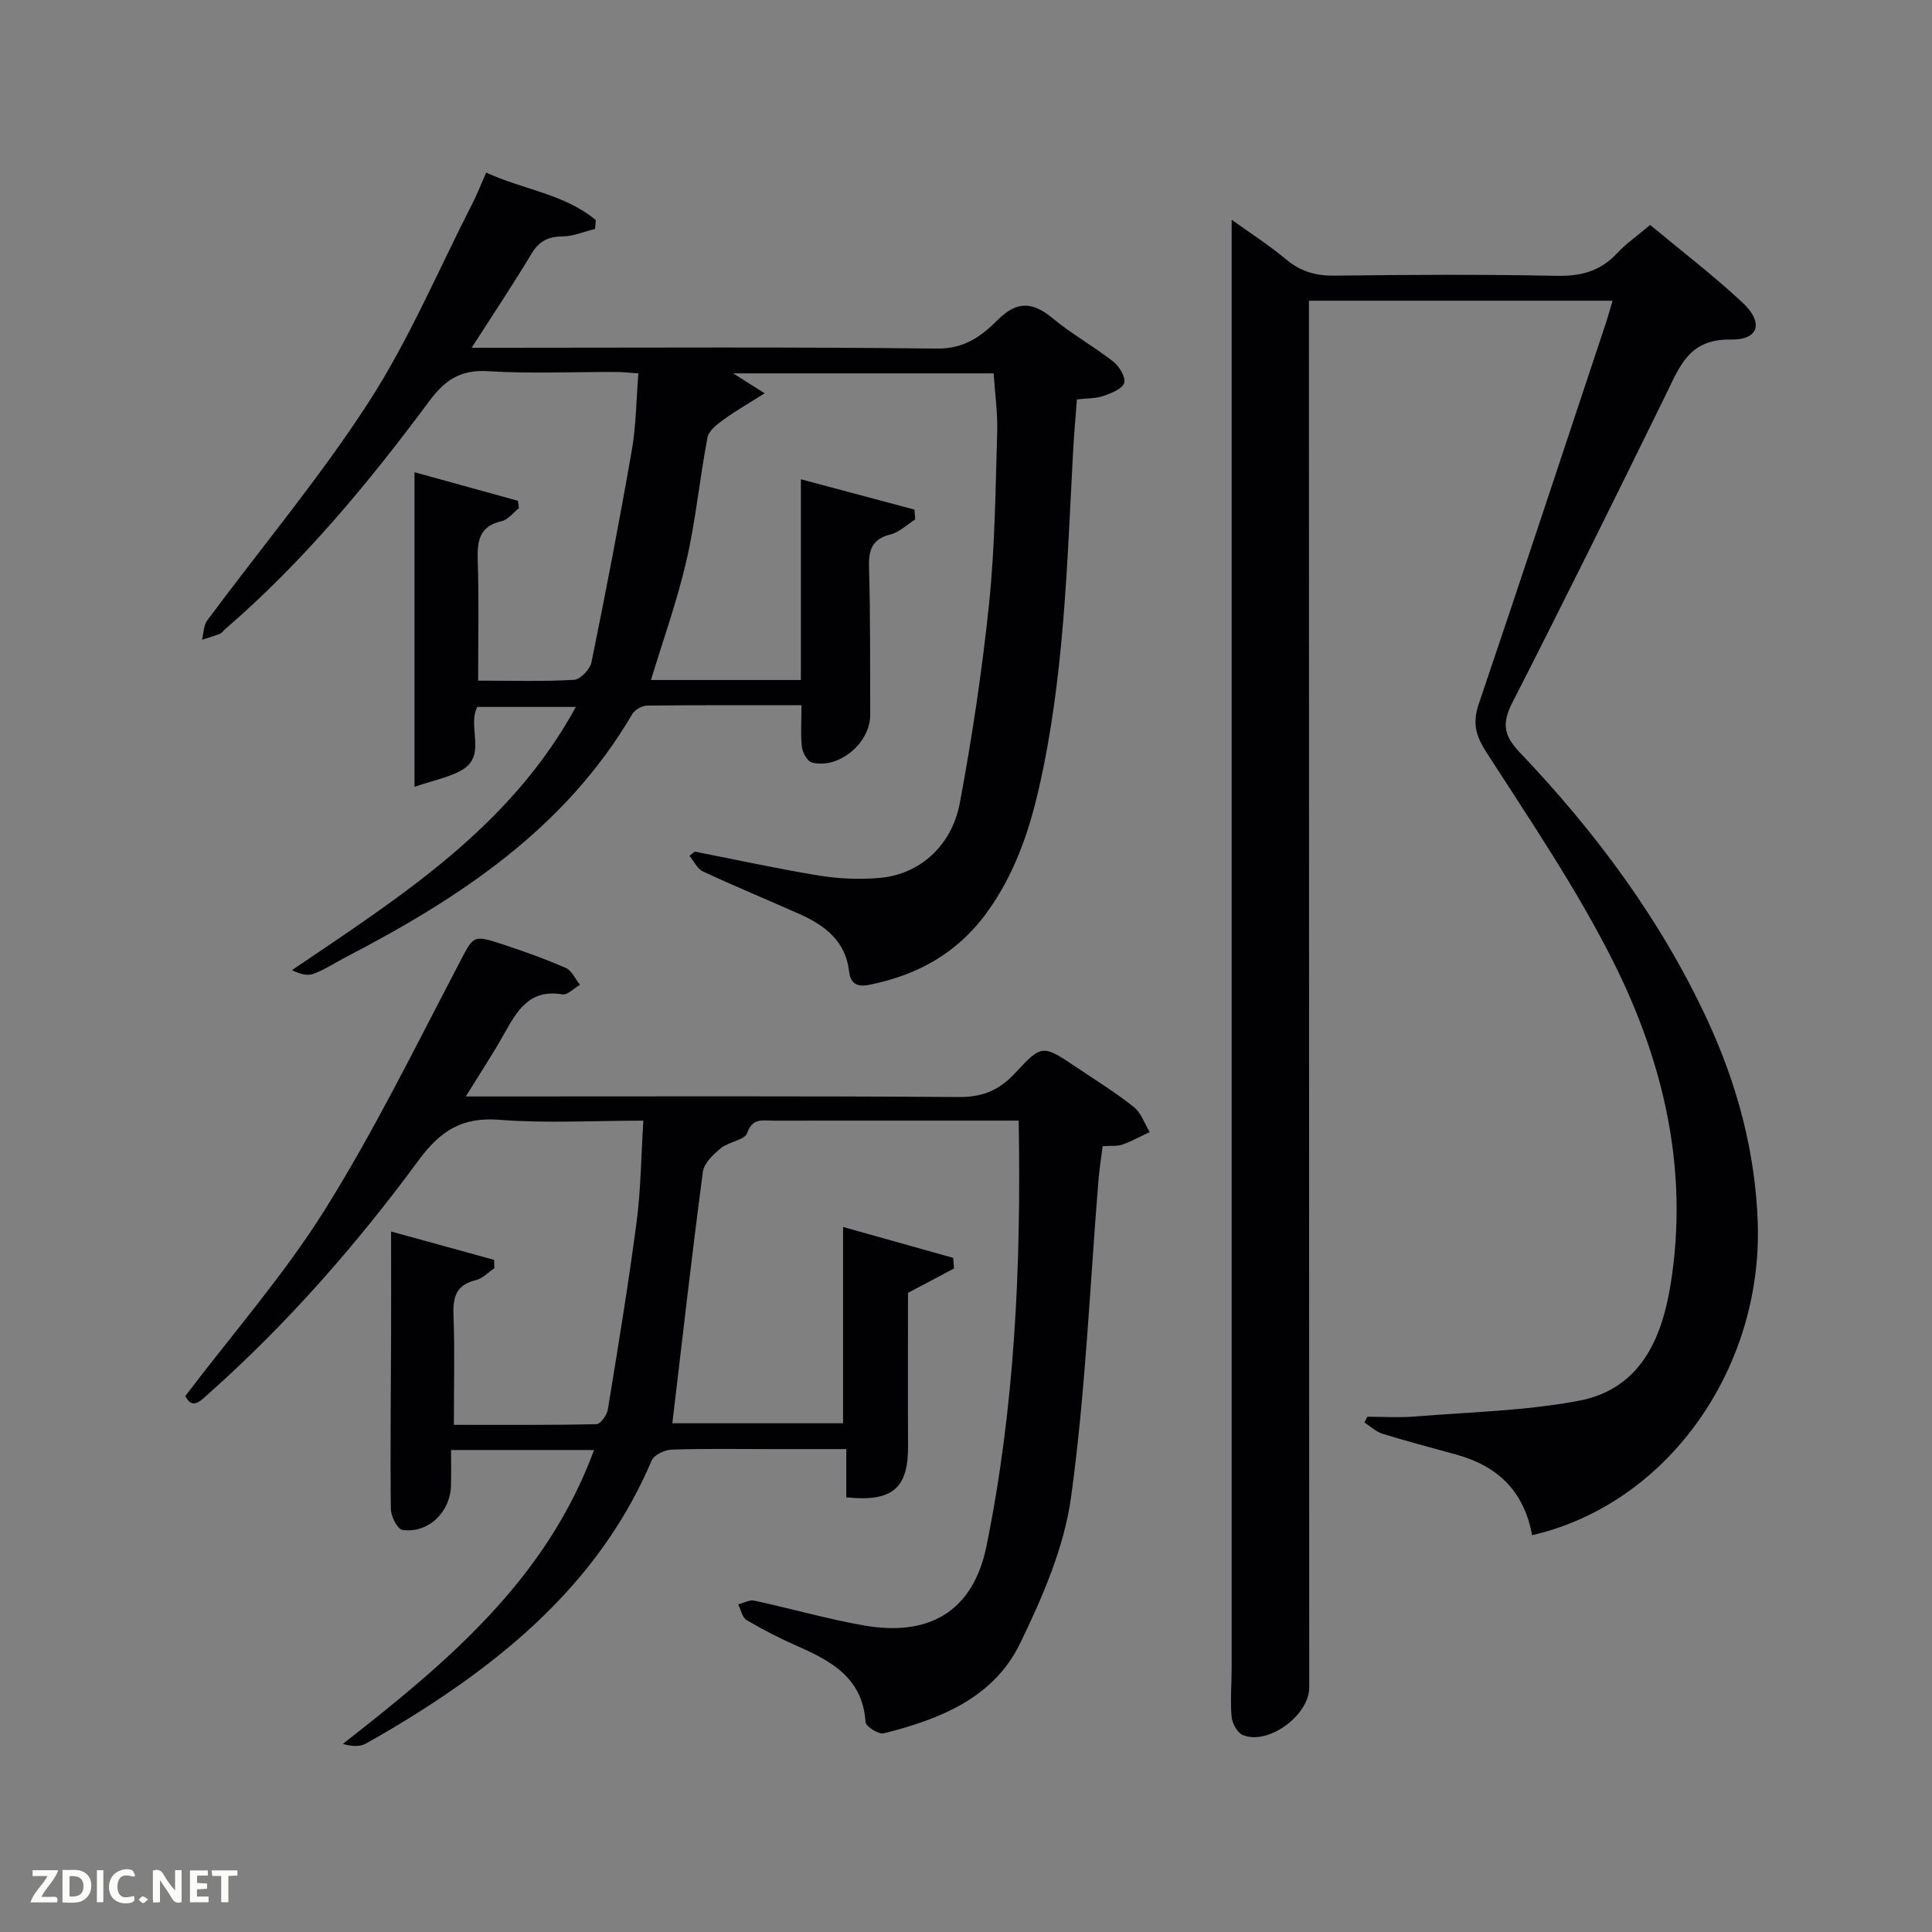 <svg enable-background="new 0 0 400 400" viewBox="0 0 400 400" xmlns="http://www.w3.org/2000/svg"><rect x="0" y="0" width="400" height="400" fill="#808080" stroke="none"/><path d="m317.2 317.85c-1.67-9.2-7.2-14.33-15.61-16.67-5.11-1.42-10.25-2.76-15.32-4.32-1.37-.42-2.52-1.55-3.77-2.35.2-.4.4-.79.59-1.19 3.25 0 6.52.22 9.75-.04 11.37-.93 22.88-1.16 34.04-3.27 12.61-2.39 17.16-12.64 19.01-24.14 3.79-23.56-1.41-45.86-11.83-66.67-7.56-15.09-17.14-29.18-26.3-43.42-2.23-3.46-2.93-6.09-1.62-9.96 8.85-26.14 17.5-52.35 26.21-78.54.52-1.55.95-3.13 1.52-5.02-20.92 0-41.51 0-62.87 0v6.2c.02 93.65.04 187.29.06 280.94 0 5.75-8.54 12-13.75 9.82-1.14-.48-2.2-2.41-2.32-3.77-.3-3.3.01-6.65.01-9.98 0-93.99 0-187.97 0-281.95 0-5.97 0-11.94 0-18.02 3.47 2.5 7.6 5.14 11.33 8.25 3.01 2.51 6.13 3.37 10.01 3.32 15.33-.19 30.66-.28 45.99.04 5.02.1 9.01-.98 12.45-4.66 1.91-2.05 4.27-3.68 6.87-5.87 6.44 5.36 13.04 10.4 19.09 16.04 4.44 4.14 3.48 7.78-2.42 7.68-8.56-.14-10.5 5.43-13.34 11.23-10.48 21.37-21.01 42.71-31.85 63.9-2.16 4.23-1.87 6.78 1.42 10.24 15.7 16.48 29.19 34.56 38.86 55.33 6.25 13.43 10.04 27.54 10.52 42.28.94 30.21-18.71 58.1-46.73 64.57z" fill="#010104"/><path d="m165.94 146.01c-11.04 0-21.5-.05-31.97.08-1.06.01-2.55.87-3.08 1.78-13.91 23.71-35.72 38.06-59.32 50.31-2.21 1.15-4.31 2.56-6.62 3.43-1.26.48-2.85.09-4.49-.76 22.4-15.2 45.08-29.45 58.77-54.49-7.28 0-13.82 0-20.41 0-2.17 4.23 2.17 10.2-3.44 13.22-2.62 1.41-5.67 2-9.56 3.32 0-22.43 0-43.48 0-65.13 6.99 1.93 14.19 3.92 21.4 5.91.07.51.15 1.01.22 1.52-1.18.93-2.24 2.38-3.56 2.69-4.67 1.07-5.11 4.11-4.97 8.19.28 8.11.08 16.24.08 24.84 6.96 0 13.43.21 19.86-.17 1.31-.08 3.32-2.19 3.61-3.64 2.98-14.61 5.8-29.26 8.36-43.95.88-5.05.9-10.25 1.35-15.85-1.76-.12-3.19-.29-4.62-.3-8.83-.03-17.69.39-26.49-.16-5.7-.36-8.94 1.82-12.2 6.22-12.62 17-26.12 33.27-42.22 47.17-.38.33-.68.81-1.12.99-1.2.47-2.46.82-3.69 1.22.34-1.34.31-2.96 1.07-3.99 11.18-15.08 23.3-29.53 33.47-45.26 8.35-12.92 14.4-27.31 21.44-41.07.98-1.91 1.75-3.92 2.85-6.4 7.62 3.54 16.19 4.4 22.69 9.84-.05.61-.1 1.22-.15 1.83-2.27.55-4.54 1.54-6.82 1.56-3.03.02-4.85 1.07-6.4 3.67-3.75 6.25-7.81 12.32-12.33 19.37h5.88c30.16 0 60.33-.19 90.49.17 5.62.07 9.2-2.59 12.52-5.91 3.99-3.99 7.24-3.82 11.39-.37 3.95 3.28 8.52 5.81 12.57 8.98 1.24.97 2.62 3.27 2.25 4.42-.41 1.25-2.68 2.12-4.3 2.69-1.52.53-3.26.46-5.49.72-.27 3.65-.6 7.24-.79 10.84-1.26 23.39-1.84 46.86-7.11 69.83-2.09 9.12-5.14 17.82-10.72 25.53-6.1 8.42-14.4 13.02-24.4 15-2.4.48-3.85-.15-4.15-2.82-.71-6.22-4.99-9.48-10.2-11.81-6.67-2.98-13.44-5.76-20.06-8.85-1.17-.55-1.87-2.13-2.78-3.23.36-.29.73-.58 1.09-.87 8.6 1.68 17.17 3.56 25.81 4.97 4.07.66 8.32.83 12.43.48 8.21-.69 14.97-6.55 16.65-15.56 2.55-13.69 4.63-27.5 6.06-41.35 1.21-11.72 1.31-23.56 1.67-35.36.12-3.95-.46-7.92-.74-12.2-17.94 0-35.87 0-53.93 0 1.79 1.13 3.57 2.26 6.53 4.13-3.46 2.18-6.09 3.68-8.52 5.45-1.33.97-3.06 2.28-3.32 3.68-1.62 8.48-2.43 17.12-4.36 25.52-1.92 8.33-4.84 16.43-7.34 24.71h31.04c0-13.59 0-27.01 0-41.56 8.3 2.22 15.9 4.25 23.51 6.28.05.68.1 1.36.15 2.03-1.69 1.07-3.25 2.64-5.08 3.1-3.86.97-4.59 3.19-4.48 6.85.3 10.16.2 20.33.25 30.49.03 5.83-6.45 11.29-12.05 9.9-.93-.23-1.94-2-2.08-3.15-.31-2.6-.1-5.28-.1-8.72z" fill="#010104"/><path d="m38.37 289.03c9.84-12.97 20.44-25.08 28.88-38.55 10.2-16.29 18.7-33.65 27.64-50.7 3.18-6.07 2.82-6.36 9.25-4.24 4.4 1.45 8.77 3.01 13.01 4.87 1.25.55 1.97 2.3 2.93 3.49-1.23.7-2.58 2.15-3.67 1.97-7-1.17-9.49 3.67-12.22 8.51-2.27 4.01-4.81 7.86-7.75 12.63h6.03c32 0 64-.11 95.99.12 4.95.04 8.42-1.4 11.72-4.97 5.55-6.01 5.73-5.86 12.71-1.18 4 2.69 8.12 5.24 11.88 8.24 1.5 1.2 2.2 3.41 3.26 5.16-1.87.88-3.7 1.89-5.64 2.59-1.05.38-2.3.21-4.1.33-.29 2.32-.67 4.71-.87 7.12-1.78 21.85-2.68 43.82-5.66 65.5-1.43 10.43-5.91 20.74-10.57 30.34-5.48 11.3-16.66 15.71-28.21 18.61-1.06.27-3.72-1.43-3.78-2.34-.58-9-6.91-12.56-13.98-15.66-3.65-1.6-7.21-3.43-10.65-5.45-.9-.53-1.17-2.14-1.73-3.25 1.11-.28 2.3-.99 3.3-.78 7.62 1.64 15.15 3.82 22.82 5.16 12.96 2.25 22.45-2.51 25.29-16.49 5.87-28.88 7.18-58 6.66-88.05-1.73 0-3.31 0-4.9 0-15.33 0-30.67-.01-46 .01-2.12 0-4.2-.63-5.32 2.56-.52 1.48-3.81 1.79-5.44 3.14-1.57 1.29-3.49 3.11-3.73 4.9-2.28 17.25-4.24 34.54-6.32 52.05h35.35c0-13.4 0-26.79 0-40.64 7.56 2.12 15.18 4.26 22.8 6.4.06.73.12 1.46.17 2.19-3.06 1.63-6.12 3.25-9.53 5.06 0 10.37-.04 21.02.01 31.68.05 8.78-3.19 11.63-12.79 10.65 0-3.03 0-6.12 0-9.99-5.3 0-10.22 0-15.15 0-7 0-14-.13-21 .11-1.45.05-3.66 1.1-4.15 2.27-9.52 22.41-26.45 37.99-46.35 50.88-4.18 2.71-8.46 5.29-12.82 7.71-1.24.69-2.9.6-4.76.07 21.53-16.82 42.12-33.98 52.01-60.85-9.94 0-19.39 0-29.61 0 0 2.51.06 4.95-.01 7.38-.16 5.52-4.72 9.92-10.05 9.17-1.02-.14-2.38-2.82-2.4-4.34-.14-12 .01-24 .05-35.99.02-6.95 0-13.91 0-21.46 6.79 1.87 14.06 3.87 21.32 5.87.02.58.05 1.15.07 1.73-1.28.85-2.45 2.14-3.85 2.47-4.11.98-4.77 3.56-4.62 7.34.28 7.3.08 14.63.08 22.62 10.01 0 19.77.08 29.52-.14.83-.02 2.16-1.86 2.35-3.01 2.12-12.93 4.25-25.85 5.96-38.84.88-6.71.93-13.54 1.4-20.99-10.31 0-20.12.58-29.83-.18-7.74-.61-12.22 2.3-16.7 8.38-12.85 17.45-27.11 33.75-43.35 48.21-1.77 1.58-3.48 3.56-4.95.6z" fill="#010104"/><g fill="#fbfcfa"><path d="m37.59 393.81c-.92.31-1.52.05-2-.78-.7-1.2-1.52-2.34-2.47-3.78v4.59c-.55.03-.95.05-1.41.07-.03-.37-.06-.64-.06-.91 0-1.91 0-3.81 0-5.7 1.13-.41 1.77-.03 2.29.91.62 1.11 1.38 2.14 2.31 3.19v-4.2h1.35v6.61z"/><path d="m12.94 393.88v-6.75c1.9.19 3.93-.54 5.37 1.29.8 1.01.78 2.88.03 3.97-1.37 1.97-3.4 1.51-5.4 1.49m1.45-1.22c2.04.12 2.92-.58 2.89-2.21-.03-1.51-.98-2.19-2.89-2z"/><path d="m11.81 393.87h-5.49c.68-2.18 2.47-3.48 3.51-5.45h-3.08v-1.21h5.29c-.71 2.13-2.44 3.48-3.47 5.51.86 0 1.63.04 2.39-.01.79-.05 1.14.21.85 1.16"/><path d="m39.33 393.86v-6.61h3.7v1.07h-2.22v1.52c.68.04 1.34.09 2.07.13v1.07c-.72.05-1.38.09-2.1.14v1.48h2.4v1.19h-3.85z"/><path d="m27.71 388.56c-1.15-.3-2.46-.61-3.1.64-.37.73-.41 1.93-.06 2.67.63 1.35 1.99.93 3.17.68.35.94-.01 1.32-.93 1.46-1.62.25-3.05-.27-3.76-1.48-.72-1.24-.6-3.03.31-4.17.88-1.11 2.71-1.7 4-1.16.32.13.44.74.65 1.12-.1.08-.19.16-.28.24"/><path d="m49.15 387.24v1.07c-.59.02-1.17.05-1.87.08v5.44h-1.48v-5.44h-1.85c-.05-.4-.08-.73-.13-1.15z"/><path d="m20.06 387.21h1.33v6.62h-1.33z"/><path d="m30.68 393.25c-.49.38-.8.79-1.05.76-.32-.05-.6-.45-.9-.7.26-.24.51-.64.8-.67.29-.04.62.3 1.15.61"/></g></svg>